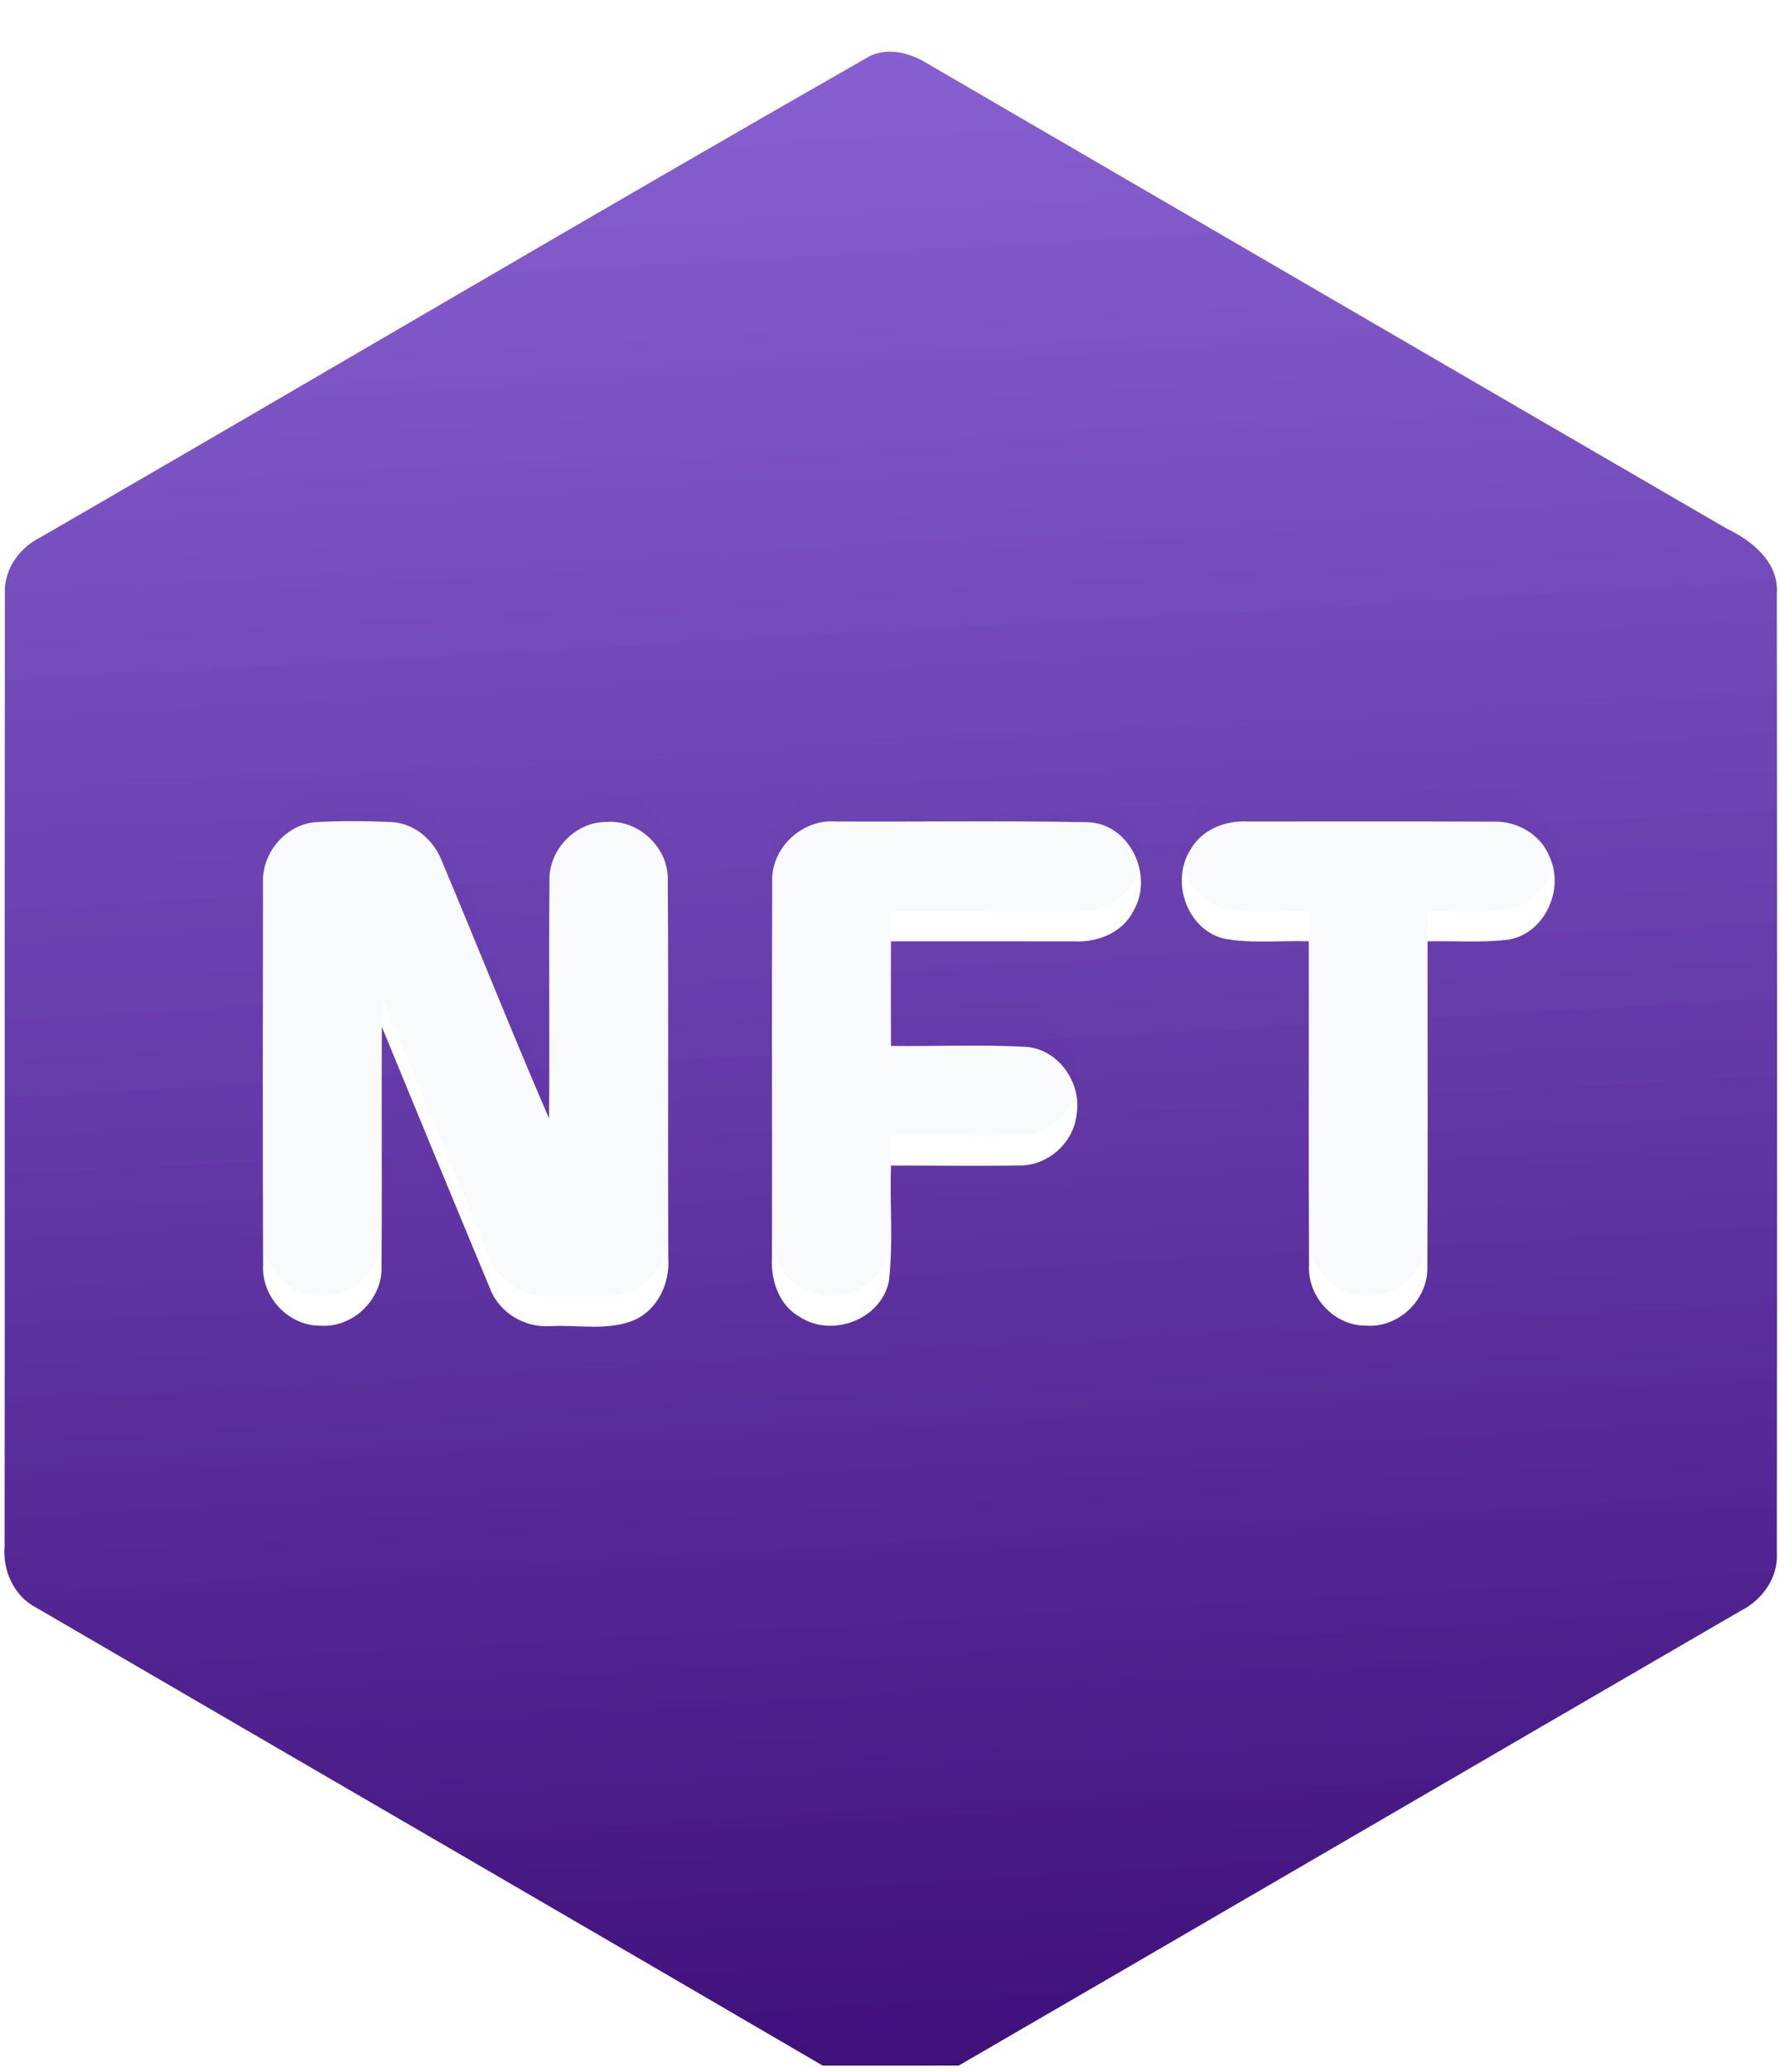 <svg width="55" height="64" viewBox="0 0 55 64" fill="none" xmlns="http://www.w3.org/2000/svg">
<g clip-path="url(#clip0_1323_233)">
<path d="M9.764 24.465C10.536 24.421 11.314 24.428 12.088 24.463C12.803 24.492 13.415 25.023 13.659 25.681C14.771 28.323 15.826 30.986 16.964 33.615C16.991 31.181 16.952 28.747 16.979 26.312C16.93 25.338 17.77 24.455 18.736 24.46C19.747 24.379 20.683 25.274 20.634 26.298C20.661 30.167 20.634 34.039 20.648 37.911C20.707 38.681 20.342 39.497 19.628 39.833C18.805 40.193 17.872 39.986 17.003 40.032C16.215 40.087 15.424 39.621 15.14 38.868C14.019 36.178 12.908 33.482 11.799 30.789C11.787 33.24 11.809 35.694 11.789 38.146C11.848 39.177 10.92 40.094 9.899 40.018C8.917 40.03 8.075 39.132 8.129 38.148C8.117 34.207 8.119 30.266 8.127 26.325C8.093 25.402 8.844 24.529 9.764 24.465Z" fill="#F8FAFB"/>
<path d="M23.86 26.312C23.819 25.264 24.785 24.367 25.814 24.445C28.413 24.458 31.016 24.416 33.615 24.468C34.908 24.507 35.667 26.125 35.02 27.21C34.678 27.893 33.892 28.192 33.165 28.147C31.287 28.145 29.407 28.145 27.53 28.145C27.527 29.22 27.525 30.298 27.53 31.378C28.915 31.395 30.301 31.329 31.684 31.405C32.683 31.462 33.424 32.495 33.268 33.47C33.187 34.382 32.342 35.117 31.432 35.07C30.132 35.093 28.832 35.068 27.53 35.073C27.491 36.264 27.605 37.46 27.466 38.644C27.226 39.838 25.696 40.398 24.709 39.746C24.071 39.389 23.814 38.619 23.853 37.919C23.86 34.052 23.845 30.182 23.86 26.312Z" fill="#F8FAFB"/>
<path d="M36.778 25.326C37.121 24.699 37.848 24.413 38.533 24.445C41.065 24.448 43.598 24.438 46.132 24.45C46.867 24.421 47.613 24.84 47.885 25.548C48.343 26.552 47.728 27.898 46.622 28.093C45.789 28.199 44.947 28.125 44.11 28.147C44.108 31.487 44.125 34.826 44.103 38.163C44.154 39.181 43.241 40.084 42.232 40.017C41.243 40.04 40.389 39.137 40.448 38.143C40.431 34.811 40.445 31.477 40.44 28.145C39.564 28.118 38.675 28.226 37.809 28.061C36.675 27.777 36.166 26.297 36.778 25.326Z" fill="#F8FAFB"/>
<g filter="url(#filter0_i_1323_233)">
<path d="M26.876 0.804C27.456 0.53 28.124 0.705 28.646 1.03C36.871 5.815 45.096 10.607 53.327 15.384C54.13 15.769 54.977 16.43 54.903 17.429C54.913 27.301 54.913 37.174 54.903 47.044C54.945 47.816 54.443 48.497 53.777 48.83C45.341 53.725 36.915 58.646 28.474 63.539C27.713 64.039 26.78 63.748 26.095 63.265C17.774 58.406 9.439 53.575 1.116 48.726C0.42 48.366 0.075 47.569 0.141 46.805C0.154 37.014 0.136 27.223 0.151 17.431C0.107 16.664 0.604 15.979 1.272 15.656C9.816 10.72 18.31 5.697 26.876 0.804ZM9.764 24.465C8.844 24.529 8.092 25.402 8.127 26.325C8.119 30.266 8.117 34.207 8.129 38.148C8.075 39.132 8.917 40.03 9.899 40.018C10.92 40.094 11.848 39.177 11.789 38.146C11.809 35.694 11.787 33.24 11.799 30.789C12.908 33.482 14.019 36.178 15.14 38.868C15.424 39.621 16.215 40.087 17.003 40.032C17.872 39.986 18.805 40.193 19.627 39.833C20.342 39.497 20.707 38.681 20.648 37.911C20.634 34.039 20.66 30.167 20.634 26.298C20.683 25.274 19.747 24.379 18.736 24.46C17.769 24.455 16.93 25.338 16.979 26.312C16.952 28.747 16.991 31.181 16.964 33.615C15.826 30.986 14.771 28.323 13.659 25.681C13.414 25.023 12.802 24.492 12.088 24.463C11.314 24.428 10.536 24.421 9.764 24.465ZM23.86 26.312C23.845 30.182 23.86 34.052 23.853 37.919C23.814 38.619 24.07 39.389 24.709 39.746C25.696 40.398 27.226 39.838 27.466 38.644C27.605 37.46 27.49 36.264 27.53 35.073C28.832 35.068 30.132 35.093 31.432 35.07C32.342 35.117 33.187 34.382 33.268 33.47C33.424 32.495 32.683 31.462 31.684 31.405C30.301 31.329 28.915 31.395 27.53 31.378C27.525 30.298 27.527 29.22 27.53 28.145C29.407 28.145 31.287 28.145 33.165 28.147C33.892 28.192 34.678 27.893 35.02 27.21C35.667 26.125 34.908 24.507 33.615 24.468C31.015 24.416 28.413 24.458 25.814 24.445C24.785 24.366 23.818 25.264 23.86 26.312ZM36.778 25.326C36.166 26.298 36.675 27.777 37.809 28.061C38.675 28.226 39.564 28.118 40.44 28.145C40.445 31.477 40.431 34.811 40.448 38.143C40.389 39.137 41.243 40.04 42.232 40.018C43.241 40.084 44.154 39.182 44.103 38.163C44.125 34.826 44.108 31.487 44.11 28.147C44.947 28.125 45.789 28.199 46.622 28.093C47.728 27.898 48.343 26.552 47.885 25.548C47.613 24.84 46.866 24.421 46.132 24.45C43.598 24.438 41.065 24.448 38.533 24.445C37.848 24.413 37.121 24.7 36.778 25.326Z" fill="url(#paint0_linear_1323_233)"/>
</g>
</g>
<defs>
<filter id="filter0_i_1323_233" x="0.133" y="0.668" width="54.777" height="64.06" filterUnits="userSpaceOnUse" color-interpolation-filters="sRGB">
<feFlood flood-opacity="0" result="BackgroundImageFix"/>
<feBlend mode="normal" in="SourceGraphic" in2="BackgroundImageFix" result="shape"/>
<feColorMatrix in="SourceAlpha" type="matrix" values="0 0 0 0 0 0 0 0 0 0 0 0 0 0 0 0 0 0 127 0" result="hardAlpha"/>
<feOffset dy="0.928"/>
<feGaussianBlur stdDeviation="1.857"/>
<feComposite in2="hardAlpha" operator="arithmetic" k2="-1" k3="1"/>
<feColorMatrix type="matrix" values="0 0 0 0 0.861 0 0 0 0 0.683 0 0 0 0 1 0 0 0 0.65 0"/>
<feBlend mode="normal" in2="shape" result="effect1_innerShadow_1323_233"/>
</filter>
<linearGradient id="paint0_linear_1323_233" x1="27.522" y1="63.8" x2="22.986" y2="-16.881" gradientUnits="userSpaceOnUse">
<stop stop-color="#3E0F79"/>
<stop offset="1" stop-color="#723FD8" stop-opacity="0.73"/>
</linearGradient>
<clipPath id="clip0_1323_233">
<rect width="54.777" height="63.132" fill="white" transform="translate(0.134 0.668)"/>
</clipPath>
</defs>
</svg>
